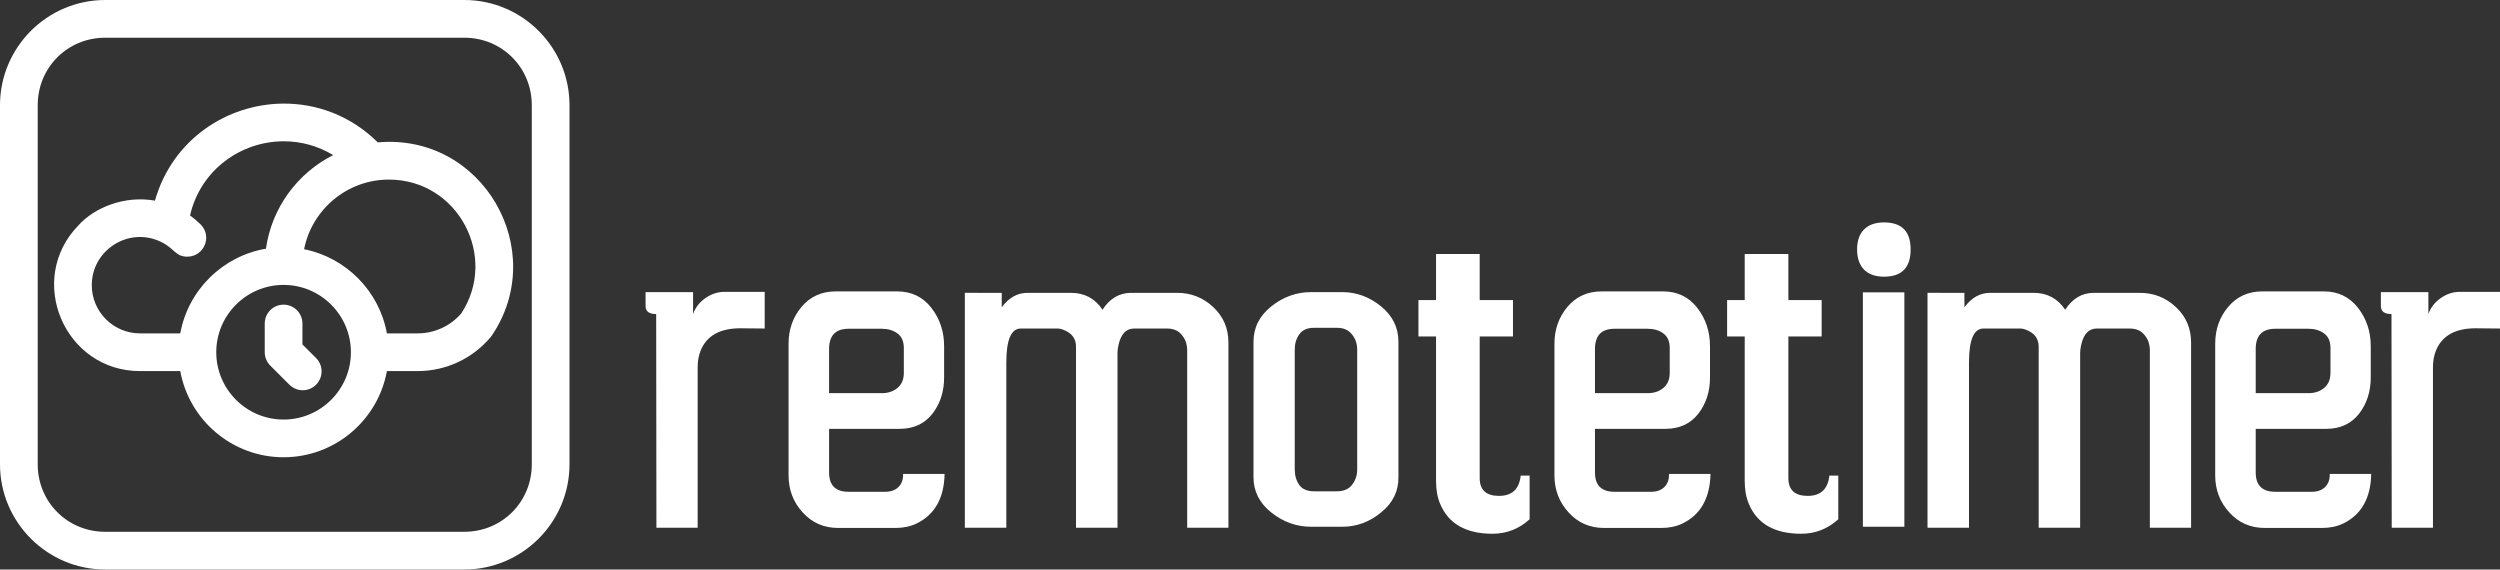 <?xml version="1.0" encoding="UTF-8" standalone="no"?>
<svg
   xmlns:dc="http://purl.org/dc/elements/1.1/"
   xmlns:cc="http://creativecommons.org/ns#"
   xmlns:rdf="http://www.w3.org/1999/02/22-rdf-syntax-ns#"
   xmlns:svg="http://www.w3.org/2000/svg"
   xmlns="http://www.w3.org/2000/svg"
   xmlns:sodipodi="http://sodipodi.sourceforge.net/DTD/sodipodi-0.dtd"
   xmlns:inkscape="http://www.inkscape.org/namespaces/inkscape"
   id="Layer_1"
   enable-background="new 0 0 511.413 511.413"
   height="543.66"
   viewBox="0 0 2383.815 543.037"
   width="2386.551"
   version="1.1"
   sodipodi:docname="logo_with_title.svg"
   inkscape:version="0.92.4 (f8dce91, 2019-08-02)">
  <rect x="0" y="0" width="2383.815" height="543.037" fill="#333333" stroke="none"/>
  <defs
     id="defs4028" />
  <sodipodi:namedview
     pagecolor="#ffffff"
     bordercolor="#666666"
     borderopacity="1"
     objecttolerance="10"
     gridtolerance="10"
     guidetolerance="10"
     inkscape:pageopacity="0"
     inkscape:pageshadow="2"
     inkscape:window-width="1850"
     inkscape:window-height="1005"
     id="namedview4026"
     showgrid="false"
     inkscape:zoom="0.32593203"
     inkscape:cx="879.14052"
     inkscape:cy="545.31788"
     inkscape:window-x="70"
     inkscape:window-y="38"
     inkscape:window-maximized="1"
     inkscape:current-layer="Layer_1"
     fit-margin-top="0"
     fit-margin-left="0"
     fit-margin-right="0"
     fit-margin-bottom="0" />
  <path
     style="color:#000000;font-style:normal;font-variant:normal;font-weight:normal;font-stretch:normal;font-size:medium;line-height:normal;font-family:sans-serif;font-variant-ligatures:normal;font-variant-position:normal;font-variant-caps:normal;font-variant-numeric:normal;font-variant-alternates:normal;font-feature-settings:normal;text-indent:0;text-align:start;text-decoration:none;text-decoration-line:none;text-decoration-style:solid;text-decoration-color:#000000;letter-spacing:normal;word-spacing:normal;text-transform:none;writing-mode:lr-tb;direction:ltr;text-orientation:mixed;dominant-baseline:auto;baseline-shift:baseline;text-anchor:start;white-space:normal;shape-padding:0;clip-rule:nonzero;display:inline;overflow:visible;visibility:visible;opacity:1;isolation:auto;mix-blend-mode:normal;color-interpolation:sRGB;color-interpolation-filters:linearRGB;solid-color:#000000;solid-opacity:1;vector-effect:none;fill:#ffffff;fill-opacity:1;fill-rule:nonzero;stroke:none;stroke-width:35.959;stroke-linecap:butt;stroke-linejoin:miter;stroke-miterlimit:4;stroke-dasharray:none;stroke-dashoffset:0;stroke-opacity:1;color-rendering:auto;image-rendering:auto;shape-rendering:auto;text-rendering:auto;enable-background:accumulate"
     d="M 100.326,0 C 45.057,0 0,45.057 0,100.326 v 342.386 c 0,55.269 45.057,100.324 100.326,100.324 h 342.386 c 55.269,0 100.324,-45.055 100.324,-100.324 V 100.326 C 543.037,45.057 497.982,0 442.713,0 Z m 0,35.959 h 342.386 c 35.97,0 64.366,28.397 64.366,64.368 v 342.386 c 0,35.97 -28.395,64.366 -64.366,64.366 h -342.386 c -35.97,0 -64.368,-28.395 -64.368,-64.366 v -342.386 c 0,-35.97 28.397,-64.368 64.368,-64.368 z m 169.475,62.828 c -53.446,0.47 -105.45,34.216 -122.055,92.521 -29.34,-5.16 -57.899,6.824 -72.848,23.471 -50.544,51.75 -13.469,139.059 58.56,139.059 h 38.423 c 8.493,46.671 49.44,82.169 98.526,82.169 49.085,0 90.032,-35.498 98.526,-82.169 h 29.293 c 26.915,0 52.297,-11.816 69.641,-32.418 0.427,-0.508 0.827,-1.041 1.196,-1.592 C 523.938,238.492 460.43,126.854 360.227,135.762 334.457,110.203 301.869,98.505 269.802,98.787 Z m 1.044,35.929 c 15.897,0.045 32.063,4.235 46.876,13.176 -33.982,17.13 -58.633,50.153 -64.128,89.243 -41.386,7.026 -74.21,39.528 -81.711,80.751 h -38.425 c -25.33,0 -45.938,-20.607 -45.938,-45.938 0,-33.584 35.175,-55.982 65.655,-41.478 13.488,6.396 13.85,14.265 25.473,14.265 15.869,0 24.067,-19.328 12.71,-30.685 -3.195,-3.195 -6.6,-6.055 -10.156,-8.611 10.136,-43.889 49.018,-70.84 89.643,-70.724 z m 99.991,36.524 c 65.909,0 104.602,73.579 68.923,127.732 -10.478,12.032 -25.562,18.914 -41.534,18.914 h -29.291 c -7.336,-40.312 -38.886,-72.283 -78.978,-80.248 7.498,-37.855 40.978,-66.398 80.88,-66.398 z m 1425.707,40.842 c -8.278,0 -14.64,2.223 -19.086,6.668 -4.446,4.446 -6.668,10.808 -6.668,19.086 0,8.278 2.223,14.717 6.668,19.316 4.446,4.446 10.808,6.668 19.086,6.668 16.862,0 25.293,-8.662 25.293,-25.984 0,-17.169 -8.431,-25.754 -25.293,-25.754 z m -427.232,30.122 v 43.92 h -16.785 v 34.72 h 16.785 v 137.736 c 0,8.431 1.304,15.712 3.91,21.844 7.971,19.009 24.604,28.512 49.898,28.512 13.49,0 25.293,-4.599 35.41,-13.797 v -41.618 h -8.508 c -1.38,12.877 -8.278,19.314 -20.695,19.314 -12.264,0 -18.395,-5.672 -18.395,-17.016 V 320.845 h 31.731 v -34.72 h -31.731 v -43.92 z m 294.326,0 v 43.92 h -16.785 v 34.72 h 16.785 v 137.736 c 0,8.431 1.304,15.712 3.909,21.844 7.971,19.009 24.602,28.512 49.896,28.512 13.49,0 25.295,-4.599 35.413,-13.797 v -41.618 h -8.508 c -1.38,12.877 -8.278,19.314 -20.695,19.314 -12.264,0 -18.395,-5.672 -18.395,-17.016 V 320.845 h 31.731 v -34.72 h -31.731 V 242.204 Z M 270.406,271.667 c 35.397,0 64.196,28.799 64.196,64.196 0,35.397 -28.799,64.194 -64.196,64.194 -35.397,0 -64.194,-28.797 -64.194,-64.194 0,-35.397 28.797,-64.196 64.194,-64.196 z m 526.581,6.18 c -13.49,0 -24.374,4.905 -32.652,14.716 -8.278,9.811 -12.417,21.537 -12.417,35.18 v 125.549 c 0,13.796 4.522,25.6 13.566,35.411 8.891,9.811 20.158,14.716 33.801,14.716 h 54.496 c 7.511,0 14.181,-1.379 20.006,-4.138 17.476,-8.431 26.443,-24.22 26.903,-47.368 h -39.55 c 0.153,5.365 -1.379,9.58 -4.598,12.646 -3.066,2.913 -7.205,4.37 -12.417,4.37 H 809.173 c -12.417,0 -18.625,-6.133 -18.625,-18.397 v -41.618 h 67.144 c 13.337,0 23.761,-4.753 31.273,-14.257 7.511,-9.658 11.266,-21.232 11.266,-34.722 v -29.891 c 0,-13.95 -4.063,-26.138 -12.187,-36.562 -8.125,-10.424 -19.009,-15.634 -32.652,-15.634 z m 730.295,0 c -13.49,0 -24.374,4.905 -32.652,14.716 -8.278,9.811 -12.417,21.537 -12.417,35.18 v 125.549 c 0,13.796 4.522,25.6 13.566,35.411 8.891,9.811 20.158,14.716 33.801,14.716 h 54.496 c 7.511,0 14.181,-1.379 20.006,-4.138 17.476,-8.431 26.443,-24.22 26.903,-47.368 h -39.55 c 0.153,5.365 -1.379,9.58 -4.598,12.646 -3.066,2.913 -7.205,4.37 -12.417,4.37 h -34.95 c -12.417,0 -18.625,-6.133 -18.625,-18.397 v -41.618 h 67.142 c 13.337,0 23.761,-4.753 31.273,-14.257 7.511,-9.658 11.266,-21.232 11.266,-34.722 v -29.891 c 0,-13.95 -4.063,-26.138 -12.187,-36.562 -8.125,-10.424 -19.007,-15.634 -32.65,-15.634 z m 630.04,0 c -13.49,0 -24.374,4.905 -32.652,14.716 -8.278,9.811 -12.417,21.537 -12.417,35.18 v 125.549 c 0,13.796 4.522,25.6 13.566,35.411 8.891,9.811 20.158,14.716 33.801,14.716 h 54.496 c 7.511,0 14.181,-1.379 20.006,-4.138 17.476,-8.431 26.443,-24.22 26.903,-47.368 h -39.55 c 0.153,5.365 -1.379,9.58 -4.598,12.646 -3.066,2.913 -7.205,4.37 -12.417,4.37 h -34.95 c -12.417,0 -18.627,-6.133 -18.627,-18.397 v -41.618 h 67.144 c 13.337,0 23.761,-4.753 31.273,-14.257 7.511,-9.658 11.266,-21.232 11.266,-34.722 v -29.891 c 0,-13.95 -4.063,-26.138 -12.187,-36.562 -8.124,-10.424 -19.009,-15.634 -32.652,-15.634 z m -1466.569,0.458 c -6.438,0 -12.493,1.994 -18.165,5.979 -5.672,3.986 -9.581,9.044 -11.727,15.176 v -20.925 H 615.563 v 13.338 c 0,5.059 3.372,7.587 10.117,7.587 l 0.23,203.729 h 39.32 V 350.278 c 0,-6.132 0.996,-11.573 2.989,-16.325 5.825,-13.95 18.396,-20.925 37.711,-20.925 l 23.223,0.23 0.002,-34.952 z m 1654.661,0 c -6.438,0 -12.495,1.994 -18.167,5.979 -5.672,3.986 -9.581,9.044 -11.727,15.176 v -20.925 h -45.298 v 13.338 c 0,5.059 3.372,7.587 10.117,7.587 l 0.23,203.729 H 2319.89 V 350.278 c 0,-6.132 0.998,-11.573 2.991,-16.325 5.825,-13.95 18.395,-20.925 37.711,-20.925 l 23.223,0.23 v -34.952 z m -1095.214,0.23 c -13.95,0 -26.597,4.522 -37.941,13.566 -11.344,9.044 -17.016,20.311 -17.016,33.801 v 129.229 c 0,13.337 5.672,24.526 17.016,33.571 11.344,9.044 23.991,13.566 37.941,13.566 h 29.663 c 13.797,0 26.213,-4.599 37.25,-13.797 11.037,-9.044 16.478,-20.157 16.325,-33.341 V 325.903 c 0,-13.49 -5.518,-24.757 -16.555,-33.801 -11.191,-9.044 -23.53,-13.566 -37.02,-13.566 z m 526.107,0.23 V 502.269 h 39.55 V 278.766 Z m -856.302,0.46 v 223.962 h 39.548 V 345.679 c 0,-21.615 4.599,-32.422 13.797,-32.422 h 33.573 c 2.299,-0.153 4.599,0.229 6.898,1.149 8.125,3.066 12.185,8.432 12.185,16.097 v 172.685 h 39.55 V 336.711 c 0,-2.299 0.308,-4.83 0.921,-7.589 2.3,-10.577 7.281,-15.865 14.946,-15.865 h 31.273 c 6.285,0 11.036,2.069 14.255,6.208 3.372,3.986 5.059,8.892 5.059,14.717 v 169.005 h 39.32 V 326.594 c 0,-13.49 -4.828,-24.757 -14.485,-33.801 -9.658,-9.044 -21.155,-13.566 -34.492,-13.566 h -43.688 c -11.344,-10e-6 -20.465,5.364 -27.363,16.095 -7.205,-10.731 -17.247,-16.095 -30.124,-16.095 h -41.39 c -9.658,0 -17.858,4.599 -24.603,13.797 v -13.797 z m 917.927,0 v 223.962 h 39.55 V 345.679 c 0,-21.615 4.599,-32.422 13.797,-32.422 h 33.571 c 2.299,-0.153 4.599,0.229 6.898,1.149 8.124,3.066 12.187,8.432 12.187,16.097 v 172.685 h 39.55 V 336.711 c 0,-2.299 0.306,-4.83 0.919,-7.589 2.299,-10.577 7.281,-15.865 14.946,-15.865 h 31.273 c 6.285,0 11.038,2.069 14.257,6.208 3.373,3.986 5.059,8.892 5.059,14.717 v 169.005 h 39.32 V 326.594 c 0,-13.49 -4.83,-24.757 -14.487,-33.801 -9.658,-9.044 -21.155,-13.566 -34.492,-13.566 h -43.688 c -11.344,-10e-6 -20.465,5.364 -27.363,16.095 -7.205,-10.731 -17.245,-16.095 -30.122,-16.095 h -41.39 c -9.658,0 -17.86,4.599 -24.605,13.797 V 279.226 Z M 270.406,290.499 c -9.927,0 -17.974,8.046 -17.974,17.974 v 27.39 c 0,4.767 1.893,9.339 5.263,12.71 l 18.26,18.26 c 7.018,7.019 18.398,7.022 25.42,0.002 7.02,-7.02 7.02,-18.401 0,-25.42 l -12.995,-12.997 v -19.946 c 0,-9.927 -8.048,-17.974 -17.975,-17.974 z m 982.554,22.068 h 21.846 c 6.285,0 11.036,2.071 14.255,6.21 3.373,3.986 5.059,8.89 5.059,14.716 v 114.051 c 0,5.825 -1.686,10.807 -5.059,14.946 -3.219,3.986 -7.97,5.979 -14.255,5.979 h -21.846 c -6.438,0 -11.112,-1.994 -14.025,-5.979 -2.913,-4.139 -4.37,-9.121 -4.37,-14.946 V 333.492 c 0,-5.825 1.457,-10.73 4.37,-14.716 2.913,-4.139 7.587,-6.21 14.025,-6.21 z m -443.788,0.921 h 31.733 c 5.825,0 10.73,1.455 14.716,4.368 4.139,2.913 6.21,7.589 6.21,14.027 v 23.684 c 0,6.285 -2.071,11.115 -6.21,14.487 -3.986,3.219 -8.89,4.828 -14.716,4.828 H 790.548 v -42.081 c 0,-12.877 6.208,-19.314 18.625,-19.314 z m 730.297,0 h 31.731 c 5.825,0 10.73,1.455 14.716,4.368 4.139,2.913 6.21,7.589 6.21,14.027 v 23.684 c 0,6.285 -2.071,11.115 -6.21,14.487 -3.986,3.219 -8.89,4.828 -14.716,4.828 h -50.356 v -42.081 c 0,-12.877 6.208,-19.314 18.625,-19.314 z m 630.041,0 h 31.731 c 5.825,0 10.73,1.455 14.716,4.368 4.139,2.913 6.21,7.589 6.21,14.027 v 23.684 c 0,6.285 -2.071,11.115 -6.21,14.487 -3.986,3.219 -8.89,4.828 -14.716,4.828 h -50.358 v -42.081 c 0,-12.877 6.21,-19.314 18.627,-19.314 z"
     id="rect4051"
     inkscape:connector-curvature="0" />
</svg>

